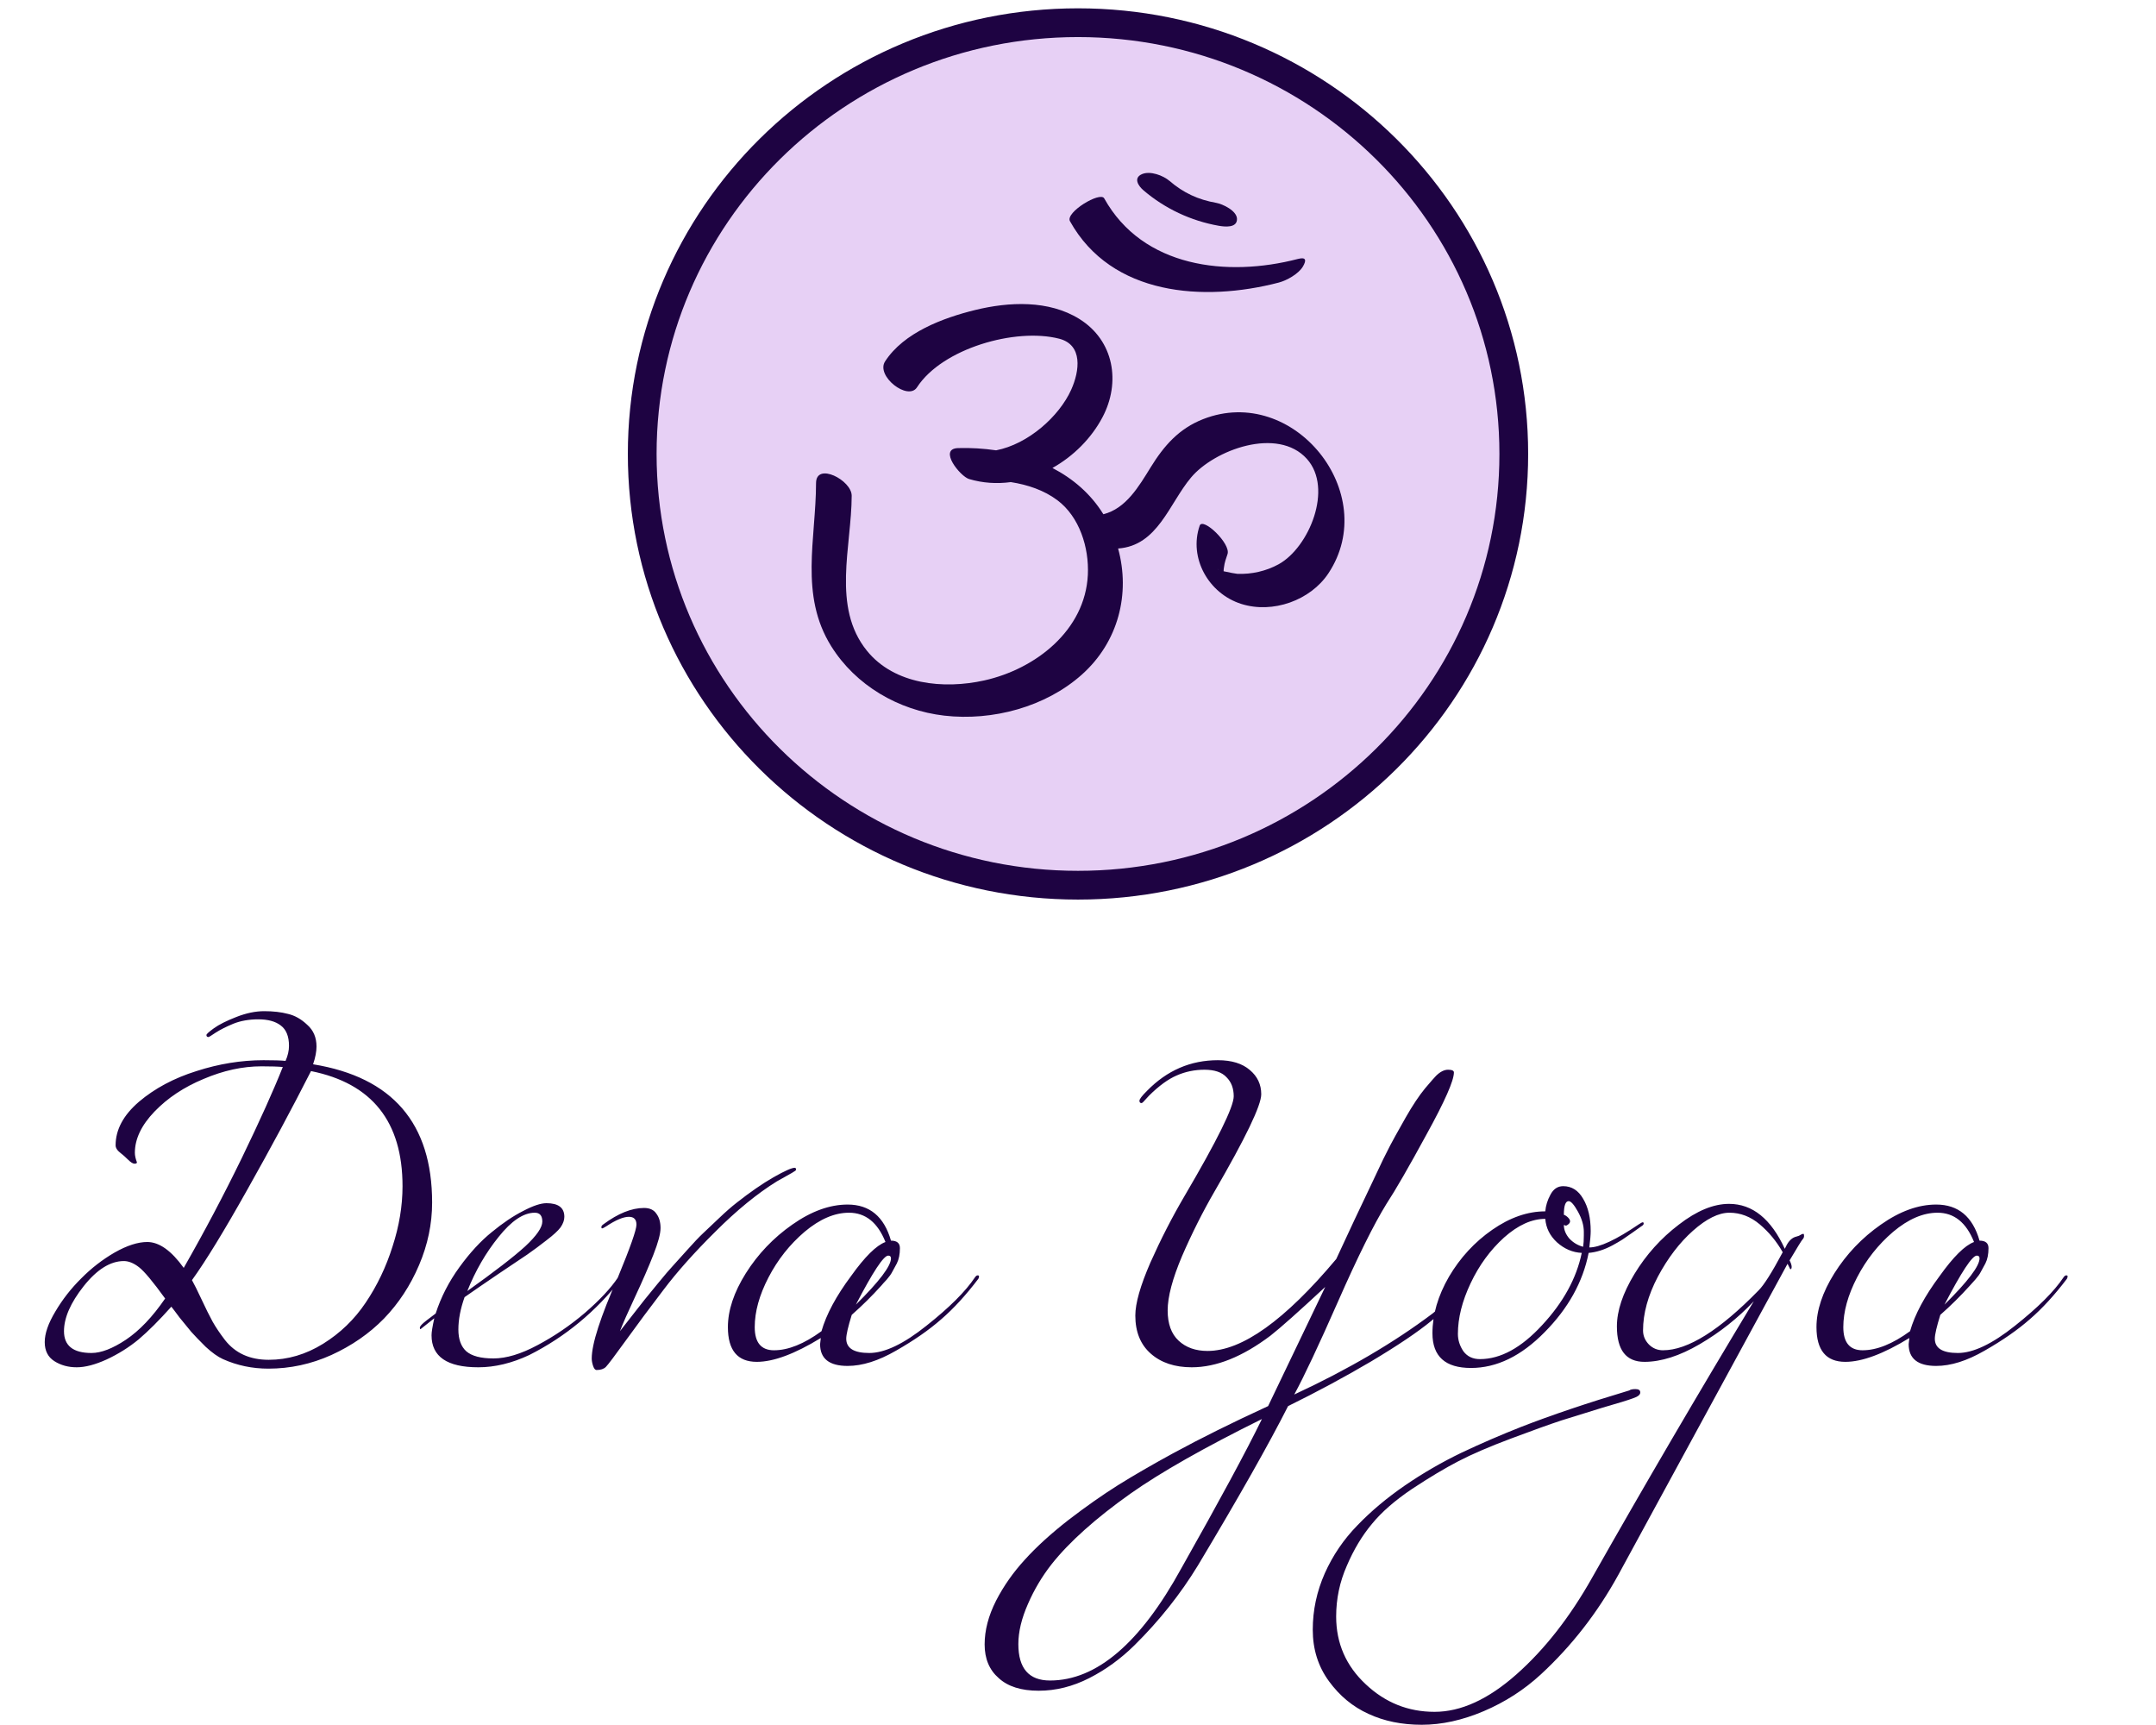 <svg width="150" height="120" viewBox="0 0 150 120" fill="none" xmlns="http://www.w3.org/2000/svg">
<path d="M11.489 90.332C10.644 89.163 10.037 88.437 9.67 88.153C9.303 87.868 8.952 87.726 8.617 87.726C7.676 87.726 6.742 88.311 5.816 89.479C4.907 90.632 4.452 91.674 4.452 92.605C4.452 93.616 5.09 94.121 6.367 94.121C7.037 94.121 7.835 93.813 8.761 93.197C9.702 92.566 10.612 91.611 11.489 90.332ZM13.356 89.053C13.516 89.337 13.739 89.787 14.027 90.403C14.314 91.018 14.569 91.532 14.793 91.942C15.016 92.337 15.303 92.763 15.654 93.221C16.372 94.137 17.386 94.595 18.694 94.595C20.019 94.595 21.279 94.224 22.476 93.482C23.673 92.74 24.662 91.784 25.444 90.616C26.242 89.432 26.864 88.129 27.311 86.708C27.774 85.287 28.005 83.889 28.005 82.516C28.005 78.032 25.883 75.363 21.638 74.51C20.314 77.116 18.838 79.863 17.21 82.753C15.598 85.626 14.314 87.726 13.356 89.053ZM9.383 80.195C9.383 80.384 9.431 80.605 9.527 80.858C9.527 80.921 9.471 80.953 9.359 80.953C9.247 80.953 9.096 80.858 8.904 80.668C8.713 80.479 8.553 80.337 8.426 80.242C8.17 80.053 8.043 79.863 8.043 79.674C8.043 78.584 8.585 77.574 9.67 76.642C10.771 75.71 12.104 75 13.668 74.51C15.231 74.005 16.787 73.753 18.335 73.753C19.037 73.753 19.548 73.768 19.867 73.8C20.027 73.437 20.106 73.09 20.106 72.758C20.106 72.095 19.915 71.621 19.532 71.337C19.165 71.053 18.646 70.91 17.976 70.91C17.322 70.91 16.739 71.013 16.229 71.218C15.734 71.424 15.327 71.629 15.008 71.834C14.705 72.04 14.537 72.142 14.505 72.142C14.41 72.142 14.362 72.095 14.362 72C14.362 71.937 14.537 71.779 14.888 71.526C15.239 71.274 15.758 71.013 16.444 70.745C17.13 70.476 17.777 70.342 18.383 70.342C19.005 70.342 19.556 70.405 20.035 70.532C20.513 70.642 20.96 70.895 21.375 71.29C21.806 71.668 22.021 72.174 22.021 72.805C22.021 73.153 21.942 73.563 21.782 74.037C27.303 74.937 30.064 78.142 30.064 83.653C30.064 85.137 29.761 86.59 29.154 88.01C28.548 89.432 27.734 90.671 26.713 91.729C25.692 92.771 24.471 93.616 23.05 94.263C21.646 94.895 20.186 95.21 18.67 95.21C17.553 95.21 16.5 94.99 15.511 94.547C15.16 94.389 14.761 94.105 14.314 93.695C13.883 93.268 13.548 92.921 13.309 92.653C13.085 92.384 12.814 92.053 12.495 91.658C12.191 91.247 12 90.995 11.92 90.9C11.075 91.847 10.316 92.605 9.646 93.174C8.976 93.726 8.234 94.192 7.42 94.571C6.622 94.934 5.928 95.116 5.338 95.116C4.747 95.116 4.229 94.974 3.782 94.689C3.335 94.405 3.112 93.963 3.112 93.363C3.112 92.763 3.359 92.053 3.854 91.232C4.348 90.395 4.947 89.629 5.649 88.934C6.351 88.224 7.125 87.624 7.971 87.134C8.832 86.645 9.59 86.4 10.245 86.4C11.075 86.4 11.92 87 12.782 88.2C14.218 85.689 15.566 83.139 16.827 80.55C18.088 77.945 19.037 75.837 19.675 74.226C19.356 74.195 18.862 74.179 18.192 74.179C16.883 74.179 15.543 74.471 14.17 75.055C12.798 75.624 11.657 76.382 10.747 77.329C9.838 78.276 9.383 79.232 9.383 80.195ZM30.215 91.705L29.258 92.463C29.226 92.463 29.21 92.432 29.21 92.368C29.21 92.305 29.266 92.218 29.378 92.108C29.489 91.997 29.8 91.753 30.311 91.374C30.678 90.237 31.229 89.163 31.963 88.153C32.697 87.142 33.447 86.329 34.213 85.713C34.979 85.082 35.705 84.592 36.391 84.245C37.077 83.882 37.62 83.7 38.019 83.7C38.848 83.7 39.263 84.016 39.263 84.647C39.263 84.884 39.175 85.129 39 85.382C38.825 85.618 38.497 85.918 38.019 86.282C37.556 86.645 37.109 86.976 36.678 87.276C36.263 87.561 35.593 88.01 34.667 88.626C33.758 89.242 32.976 89.779 32.322 90.237C32.035 91.042 31.891 91.792 31.891 92.487C31.891 93.166 32.075 93.671 32.441 94.003C32.825 94.334 33.455 94.5 34.332 94.5C35.226 94.5 36.247 94.192 37.396 93.576C38.561 92.96 39.662 92.21 40.7 91.326C41.737 90.426 42.503 89.605 42.997 88.863C43.061 88.768 43.125 88.721 43.189 88.721C43.253 88.721 43.285 88.745 43.285 88.792C43.285 88.84 43.269 88.895 43.237 88.958C41.465 91.232 39.327 93 36.822 94.263C35.609 94.832 34.428 95.116 33.279 95.116C31.109 95.116 30.024 94.374 30.024 92.889C30.024 92.668 30.088 92.274 30.215 91.705ZM32.513 89.811C34.396 88.468 35.737 87.434 36.535 86.708C37.332 85.966 37.731 85.389 37.731 84.979C37.731 84.568 37.556 84.363 37.205 84.363C36.423 84.363 35.585 84.924 34.691 86.045C33.798 87.15 33.072 88.405 32.513 89.811ZM44.807 84.032C45.206 84.032 45.493 84.166 45.669 84.434C45.86 84.687 45.956 85.018 45.956 85.429C45.956 85.824 45.788 86.447 45.453 87.3C45.118 88.153 44.695 89.124 44.184 90.213C43.674 91.303 43.323 92.1 43.131 92.605C43.211 92.51 43.482 92.163 43.945 91.563C44.424 90.947 44.727 90.561 44.855 90.403C44.998 90.229 45.301 89.858 45.764 89.29C46.243 88.705 46.586 88.303 46.794 88.082C47.001 87.845 47.336 87.474 47.799 86.968C48.261 86.447 48.636 86.053 48.924 85.784C49.211 85.516 49.578 85.168 50.025 84.742C50.488 84.3 50.903 83.937 51.27 83.653C52.195 82.926 53.041 82.342 53.807 81.9C54.589 81.458 55.083 81.237 55.291 81.237C55.355 81.237 55.386 81.284 55.386 81.379C55.386 81.41 55.291 81.482 55.099 81.592C54.812 81.75 54.461 81.947 54.046 82.184C52.674 83.037 51.254 84.197 49.785 85.666C48.317 87.118 47.113 88.468 46.171 89.716C45.23 90.947 44.36 92.116 43.562 93.221C42.764 94.326 42.294 94.95 42.15 95.092C42.006 95.234 41.791 95.305 41.504 95.305C41.408 95.305 41.328 95.21 41.264 95.021C41.2 94.832 41.169 94.658 41.169 94.5C41.169 93.49 41.775 91.611 42.988 88.863C43.849 86.779 44.28 85.555 44.28 85.192C44.28 84.829 44.105 84.647 43.754 84.647C43.371 84.647 42.844 84.868 42.174 85.311C42.03 85.405 41.934 85.453 41.886 85.453C41.855 85.453 41.839 85.421 41.839 85.358C41.839 85.295 41.886 85.232 41.982 85.168C43.004 84.41 43.945 84.032 44.807 84.032ZM59.546 90.758C61.174 89.147 61.988 88.074 61.988 87.537C61.988 87.41 61.924 87.347 61.796 87.347C61.477 87.347 60.727 88.484 59.546 90.758ZM59.068 84.363C58.062 84.363 57.033 84.805 55.98 85.689C54.943 86.574 54.105 87.632 53.467 88.863C52.828 90.095 52.509 91.247 52.509 92.321C52.509 93.395 52.956 93.932 53.849 93.932C54.839 93.932 55.94 93.49 57.153 92.605C57.488 91.437 58.174 90.158 59.211 88.768C60.169 87.426 60.967 86.637 61.605 86.4C61.062 85.042 60.217 84.363 59.068 84.363ZM58.972 83.795C60.504 83.795 61.509 84.632 61.988 86.305C62.403 86.305 62.61 86.479 62.61 86.826C62.61 87.253 62.538 87.608 62.395 87.892C62.251 88.16 62.139 88.366 62.06 88.508C61.996 88.634 61.876 88.8 61.701 89.005C61.509 89.21 61.381 89.353 61.318 89.432C60.663 90.158 59.977 90.837 59.259 91.468C59.004 92.29 58.876 92.842 58.876 93.126C58.876 93.79 59.411 94.121 60.48 94.121C61.549 94.121 62.873 93.49 64.453 92.226C66.049 90.963 67.174 89.842 67.828 88.863C67.892 88.768 67.956 88.721 68.02 88.721C68.084 88.721 68.115 88.745 68.115 88.792C68.115 88.84 68.1 88.895 68.068 88.958C67.206 90.095 66.344 91.034 65.483 91.776C64.637 92.518 63.592 93.245 62.347 93.955C61.118 94.666 59.993 95.021 58.972 95.021C57.695 95.021 57.057 94.516 57.057 93.505C57.057 93.458 57.065 93.387 57.081 93.292C57.097 93.197 57.105 93.126 57.105 93.079C55.302 94.184 53.818 94.737 52.653 94.737C51.312 94.737 50.642 93.932 50.642 92.321C50.642 91.153 51.057 89.905 51.887 88.579C52.733 87.237 53.81 86.108 55.118 85.192C56.443 84.26 57.727 83.795 58.972 83.795ZM87.796 98.716C83.807 100.689 80.759 102.418 78.653 103.903C76.227 105.624 74.4 107.258 73.171 108.805C72.501 109.658 71.951 110.582 71.52 111.576C71.073 112.587 70.85 113.518 70.85 114.371C70.85 116.061 71.584 116.905 73.052 116.905C76.291 116.905 79.339 114.3 82.195 109.089C84.844 104.4 86.711 100.942 87.796 98.716ZM96.461 83.747C95.584 85.168 94.467 87.418 93.11 90.497C91.754 93.576 90.733 95.747 90.046 97.01C93.781 95.274 96.988 93.395 99.669 91.374C100.259 90.9 100.794 90.418 101.272 89.929C101.767 89.424 102.078 89.068 102.206 88.863C102.27 88.768 102.334 88.721 102.397 88.721C102.461 88.721 102.493 88.745 102.493 88.792C102.493 88.84 102.477 88.895 102.445 88.958C101.488 90.142 100.53 91.121 99.573 91.895C98.632 92.668 97.235 93.608 95.384 94.713C93.533 95.803 91.61 96.837 89.616 97.816C88.291 100.437 86.201 104.132 83.344 108.9C82.132 110.889 80.663 112.737 78.94 114.442C77.983 115.389 76.929 116.155 75.781 116.739C74.632 117.324 73.459 117.616 72.262 117.616C71.049 117.616 70.124 117.324 69.485 116.739C68.831 116.171 68.504 115.389 68.504 114.395C68.504 113.416 68.767 112.405 69.294 111.363C69.82 110.337 70.491 109.382 71.304 108.497C72.102 107.613 73.108 106.697 74.32 105.75C75.533 104.818 76.69 104.005 77.791 103.311C78.908 102.616 80.177 101.882 81.597 101.108C83.512 100.066 85.722 98.968 88.227 97.816L92.201 89.526C90.366 91.232 89.097 92.361 88.395 92.913C86.448 94.382 84.621 95.116 82.913 95.116C81.733 95.116 80.783 94.8 80.065 94.168C79.347 93.537 78.988 92.653 78.988 91.516C78.988 90.663 79.339 89.432 80.041 87.821C80.759 86.21 81.549 84.671 82.411 83.203C84.693 79.318 85.834 77.005 85.834 76.263C85.834 75.71 85.666 75.268 85.331 74.937C85.012 74.59 84.501 74.416 83.799 74.416C83.113 74.416 82.467 74.55 81.86 74.818C81.27 75.071 80.632 75.537 79.945 76.216C79.866 76.295 79.786 76.382 79.706 76.476C79.562 76.65 79.467 76.737 79.419 76.737C79.323 76.737 79.275 76.682 79.275 76.571C79.275 76.46 79.451 76.232 79.802 75.884C81.19 74.463 82.834 73.753 84.733 73.753C85.69 73.753 86.432 73.982 86.959 74.439C87.485 74.882 87.749 75.442 87.749 76.121C87.749 76.895 86.663 79.153 84.493 82.895C83.679 84.3 82.929 85.792 82.243 87.371C81.573 88.95 81.238 90.213 81.238 91.16C81.238 92.092 81.493 92.795 82.004 93.268C82.514 93.742 83.185 93.979 84.014 93.979C86.408 93.979 89.392 91.847 92.967 87.584C93.286 86.905 93.709 85.997 94.235 84.861C94.778 83.708 95.153 82.918 95.36 82.492C95.568 82.05 95.855 81.442 96.222 80.668C96.605 79.895 96.892 79.342 97.084 79.01C97.275 78.663 97.514 78.237 97.802 77.732C98.281 76.895 98.727 76.224 99.142 75.718C99.557 75.229 99.812 74.937 99.908 74.842C100.195 74.558 100.475 74.416 100.746 74.416C101.017 74.416 101.153 74.479 101.153 74.605C101.153 75.174 100.522 76.603 99.262 78.892C98.017 81.182 97.084 82.8 96.461 83.747ZM108.947 85.263L108.803 85.216C108.803 85.547 108.931 85.863 109.186 86.163C109.458 86.447 109.777 86.637 110.144 86.732C110.176 86.526 110.192 86.266 110.192 85.95C110.192 85.871 110.192 85.784 110.192 85.689C110.192 85.247 110.056 84.782 109.785 84.292C109.513 83.803 109.298 83.558 109.138 83.558C108.915 83.558 108.803 83.874 108.803 84.505C108.899 84.537 108.995 84.6 109.091 84.695C109.186 84.79 109.234 84.876 109.234 84.955C109.234 85.034 109.194 85.105 109.114 85.168C109.035 85.232 108.979 85.263 108.947 85.263ZM110.048 87.158C109.41 87.126 108.835 86.882 108.325 86.424C107.83 85.966 107.559 85.421 107.511 84.79C106.569 84.79 105.612 85.224 104.638 86.092C103.681 86.96 102.907 88.018 102.317 89.266C101.726 90.513 101.431 91.689 101.431 92.795C101.431 93.221 101.559 93.624 101.814 94.003C102.085 94.366 102.468 94.547 102.963 94.547C104.399 94.547 105.843 93.758 107.295 92.179C108.763 90.6 109.681 88.926 110.048 87.158ZM114.285 85.026C114.333 85.026 114.356 85.058 114.356 85.121C114.356 85.184 114.301 85.247 114.189 85.311C114.093 85.374 113.894 85.516 113.591 85.737C113.303 85.942 113.064 86.108 112.872 86.234C112.697 86.345 112.466 86.479 112.178 86.637C111.62 86.937 111.069 87.111 110.527 87.158C110.128 89.179 109.106 91.018 107.463 92.676C105.835 94.334 104.128 95.163 102.341 95.163C100.553 95.163 99.66 94.358 99.66 92.747C99.66 91.453 100.043 90.142 100.809 88.816C101.591 87.49 102.596 86.4 103.825 85.547C105.053 84.695 106.282 84.268 107.511 84.268C107.543 83.874 107.662 83.487 107.87 83.108C108.077 82.713 108.372 82.516 108.755 82.516C109.346 82.516 109.809 82.808 110.144 83.392C110.495 83.976 110.67 84.726 110.67 85.642C110.67 85.895 110.638 86.274 110.575 86.779C111.293 86.779 112.442 86.242 114.021 85.168C114.165 85.074 114.253 85.026 114.285 85.026ZM124.03 87.111C123.599 86.353 123.064 85.705 122.426 85.168C121.788 84.632 121.086 84.363 120.32 84.363C119.57 84.363 118.724 84.782 117.783 85.618C116.857 86.439 116.043 87.505 115.341 88.816C114.655 90.126 114.312 91.374 114.312 92.558C114.312 92.921 114.447 93.245 114.719 93.529C114.99 93.797 115.317 93.932 115.7 93.932C117.424 93.932 119.642 92.542 122.354 89.763C122.721 89.4 123.28 88.516 124.03 87.111ZM107.203 116.479C106.038 117.553 104.713 118.405 103.229 119.037C101.745 119.668 100.309 119.984 98.921 119.984C97.532 119.984 96.296 119.732 95.211 119.226C94.126 118.737 93.208 117.979 92.458 116.953C91.708 115.926 91.333 114.734 91.333 113.376C91.333 112.018 91.612 110.708 92.171 109.445C92.729 108.197 93.487 107.084 94.445 106.105C95.386 105.126 96.487 104.203 97.748 103.334C98.993 102.482 100.301 101.724 101.674 101.061C103.046 100.413 104.434 99.813 105.838 99.26C107.945 98.439 110.45 97.595 113.354 96.726C113.434 96.663 113.578 96.632 113.785 96.632C114.009 96.632 114.12 96.71 114.12 96.868C114.12 97.026 113.953 97.16 113.618 97.271C113.283 97.397 112.564 97.618 111.463 97.934C110.378 98.266 109.437 98.558 108.639 98.811C107.825 99.079 106.66 99.497 105.144 100.066C103.628 100.634 102.4 101.163 101.458 101.653C100.517 102.142 99.447 102.782 98.251 103.571C97.054 104.376 96.12 105.189 95.45 106.011C94.764 106.832 94.181 107.803 93.703 108.924C93.208 110.045 92.961 111.221 92.961 112.453C92.961 114.316 93.647 115.887 95.019 117.166C96.376 118.445 97.971 119.084 99.806 119.084C101.642 119.084 103.541 118.216 105.503 116.479C107.466 114.742 109.221 112.5 110.769 109.753C114.408 103.326 118.158 96.916 122.019 90.521C120.918 91.689 119.666 92.684 118.261 93.505C116.857 94.326 115.572 94.737 114.408 94.737C113.131 94.737 112.493 93.916 112.493 92.274C112.493 91.184 112.9 89.968 113.713 88.626C114.527 87.284 115.556 86.139 116.801 85.192C118.046 84.229 119.211 83.747 120.296 83.747C121.924 83.747 123.216 84.79 124.174 86.874L124.317 86.59C124.493 86.274 124.716 86.084 124.987 86.021C125.115 85.99 125.211 85.95 125.275 85.903C125.338 85.855 125.402 85.832 125.466 85.832C125.498 85.832 125.514 85.879 125.514 85.974C125.514 86.068 125.482 86.147 125.418 86.21C125.354 86.274 125.051 86.763 124.509 87.679C124.604 87.868 124.652 88.018 124.652 88.129C124.652 88.24 124.62 88.295 124.556 88.295L124.365 87.916L112.588 109.563C111.136 112.2 109.341 114.505 107.203 116.479ZM135.282 90.758C136.909 89.147 137.723 88.074 137.723 87.537C137.723 87.41 137.659 87.347 137.532 87.347C137.213 87.347 136.463 88.484 135.282 90.758ZM134.803 84.363C133.798 84.363 132.769 84.805 131.715 85.689C130.678 86.574 129.84 87.632 129.202 88.863C128.564 90.095 128.245 91.247 128.245 92.321C128.245 93.395 128.691 93.932 129.585 93.932C130.574 93.932 131.675 93.49 132.888 92.605C133.223 91.437 133.909 90.158 134.947 88.768C135.904 87.426 136.702 86.637 137.34 86.4C136.798 85.042 135.952 84.363 134.803 84.363ZM134.707 83.795C136.239 83.795 137.245 84.632 137.723 86.305C138.138 86.305 138.346 86.479 138.346 86.826C138.346 87.253 138.274 87.608 138.13 87.892C137.987 88.16 137.875 88.366 137.795 88.508C137.731 88.634 137.612 88.8 137.436 89.005C137.245 89.21 137.117 89.353 137.053 89.432C136.399 90.158 135.713 90.837 134.995 91.468C134.739 92.29 134.612 92.842 134.612 93.126C134.612 93.79 135.146 94.121 136.215 94.121C137.284 94.121 138.609 93.49 140.189 92.226C141.784 90.963 142.909 89.842 143.564 88.863C143.628 88.768 143.691 88.721 143.755 88.721C143.819 88.721 143.851 88.745 143.851 88.792C143.851 88.84 143.835 88.895 143.803 88.958C142.941 90.095 142.08 91.034 141.218 91.776C140.372 92.518 139.327 93.245 138.082 93.955C136.854 94.666 135.729 95.021 134.707 95.021C133.431 95.021 132.792 94.516 132.792 93.505C132.792 93.458 132.8 93.387 132.816 93.292C132.832 93.197 132.84 93.126 132.84 93.079C131.037 94.184 129.553 94.737 128.388 94.737C127.048 94.737 126.378 93.932 126.378 92.321C126.378 91.153 126.792 89.905 127.622 88.579C128.468 87.237 129.545 86.108 130.854 85.192C132.178 84.26 133.463 83.795 134.707 83.795Z" fill="#1E0342"/>
<path d="M105.319 31.579C105.319 48.148 91.745 61.579 75 61.579C58.255 61.579 44.681 48.148 44.681 31.579C44.681 15.01 58.255 1.579 75 1.579C91.745 1.579 105.319 15.01 105.319 31.579Z" fill="#E7D0F5" stroke="#1E0342" stroke-width="2"/>
<path d="M84.715 39.588C84.708 39.599 84.723 39.611 84.753 39.626C84.74 39.614 84.727 39.601 84.715 39.588Z" fill="#1E0342"/>
<path d="M83.711 29.155C82.019 29.816 80.983 31.008 80.06 32.502C79.236 33.836 78.336 35.383 76.765 35.773C75.888 34.352 74.65 33.296 73.222 32.555C74.687 31.734 75.931 30.49 76.705 29.024C77.986 26.599 77.509 23.692 75.093 22.188C72.959 20.86 70.194 20.99 67.836 21.568C65.607 22.116 62.878 23.132 61.577 25.143C60.919 26.159 63.173 27.911 63.798 26.945C65.547 24.242 70.65 22.78 73.692 23.562C75.353 23.99 75.115 25.806 74.526 27.113C73.689 28.973 71.53 30.898 69.302 31.327C68.427 31.199 67.539 31.145 66.662 31.171C65.247 31.211 66.807 33.14 67.419 33.323C68.38 33.61 69.365 33.667 70.326 33.538C71.492 33.719 72.628 34.098 73.558 34.792C75.113 35.954 75.774 38.104 75.686 39.978C75.504 43.85 72.052 46.54 68.477 47.335C65.67 47.959 62.23 47.639 60.313 45.267C57.852 42.222 59.248 38.019 59.255 34.486C59.257 33.404 56.777 32.125 56.775 33.606C56.767 37.507 55.611 41.389 57.826 44.947C59.523 47.674 62.512 49.419 65.705 49.784C69.058 50.167 72.748 49.181 75.273 46.925C77.817 44.651 78.652 41.297 77.79 38.157C80.555 37.96 81.33 35.048 82.866 33.217C84.476 31.298 88.889 29.657 90.925 31.924C92.772 33.98 91.075 38.087 88.958 39.253C88.097 39.728 87.067 39.962 86.082 39.918C85.997 39.914 85.501 39.826 85.13 39.739C85.131 39.643 85.141 39.548 85.158 39.453C85.194 39.142 85.301 38.841 85.402 38.547C85.65 37.826 83.678 35.949 83.465 36.57C82.696 38.806 84.075 41.288 86.36 42.012C88.55 42.707 91.174 41.765 92.421 39.885C96.114 34.313 89.999 26.698 83.711 29.155ZM84.715 39.588C84.728 39.601 84.74 39.614 84.753 39.626C84.722 39.612 84.708 39.599 84.715 39.588Z" fill="#1E0342"/>
<path d="M88.969 19.657C89.531 19.51 90.357 19.046 90.653 18.532C90.894 18.114 90.884 17.861 90.299 18.014C85.377 19.297 79.505 18.617 76.823 13.799C76.544 13.299 74.1 14.776 74.442 15.389C77.33 20.579 83.759 21.015 88.969 19.657Z" fill="#1E0342"/>
<path d="M79.551 13.236C81.034 14.507 82.862 15.367 84.793 15.706C85.215 15.78 86.068 15.871 86.062 15.234C86.057 14.659 85.066 14.191 84.612 14.111C83.36 13.892 82.335 13.415 81.372 12.589C80.929 12.209 80.023 11.863 79.448 12.115C78.841 12.381 79.188 12.925 79.551 13.236Z" fill="#1E0342"/>
</svg>
